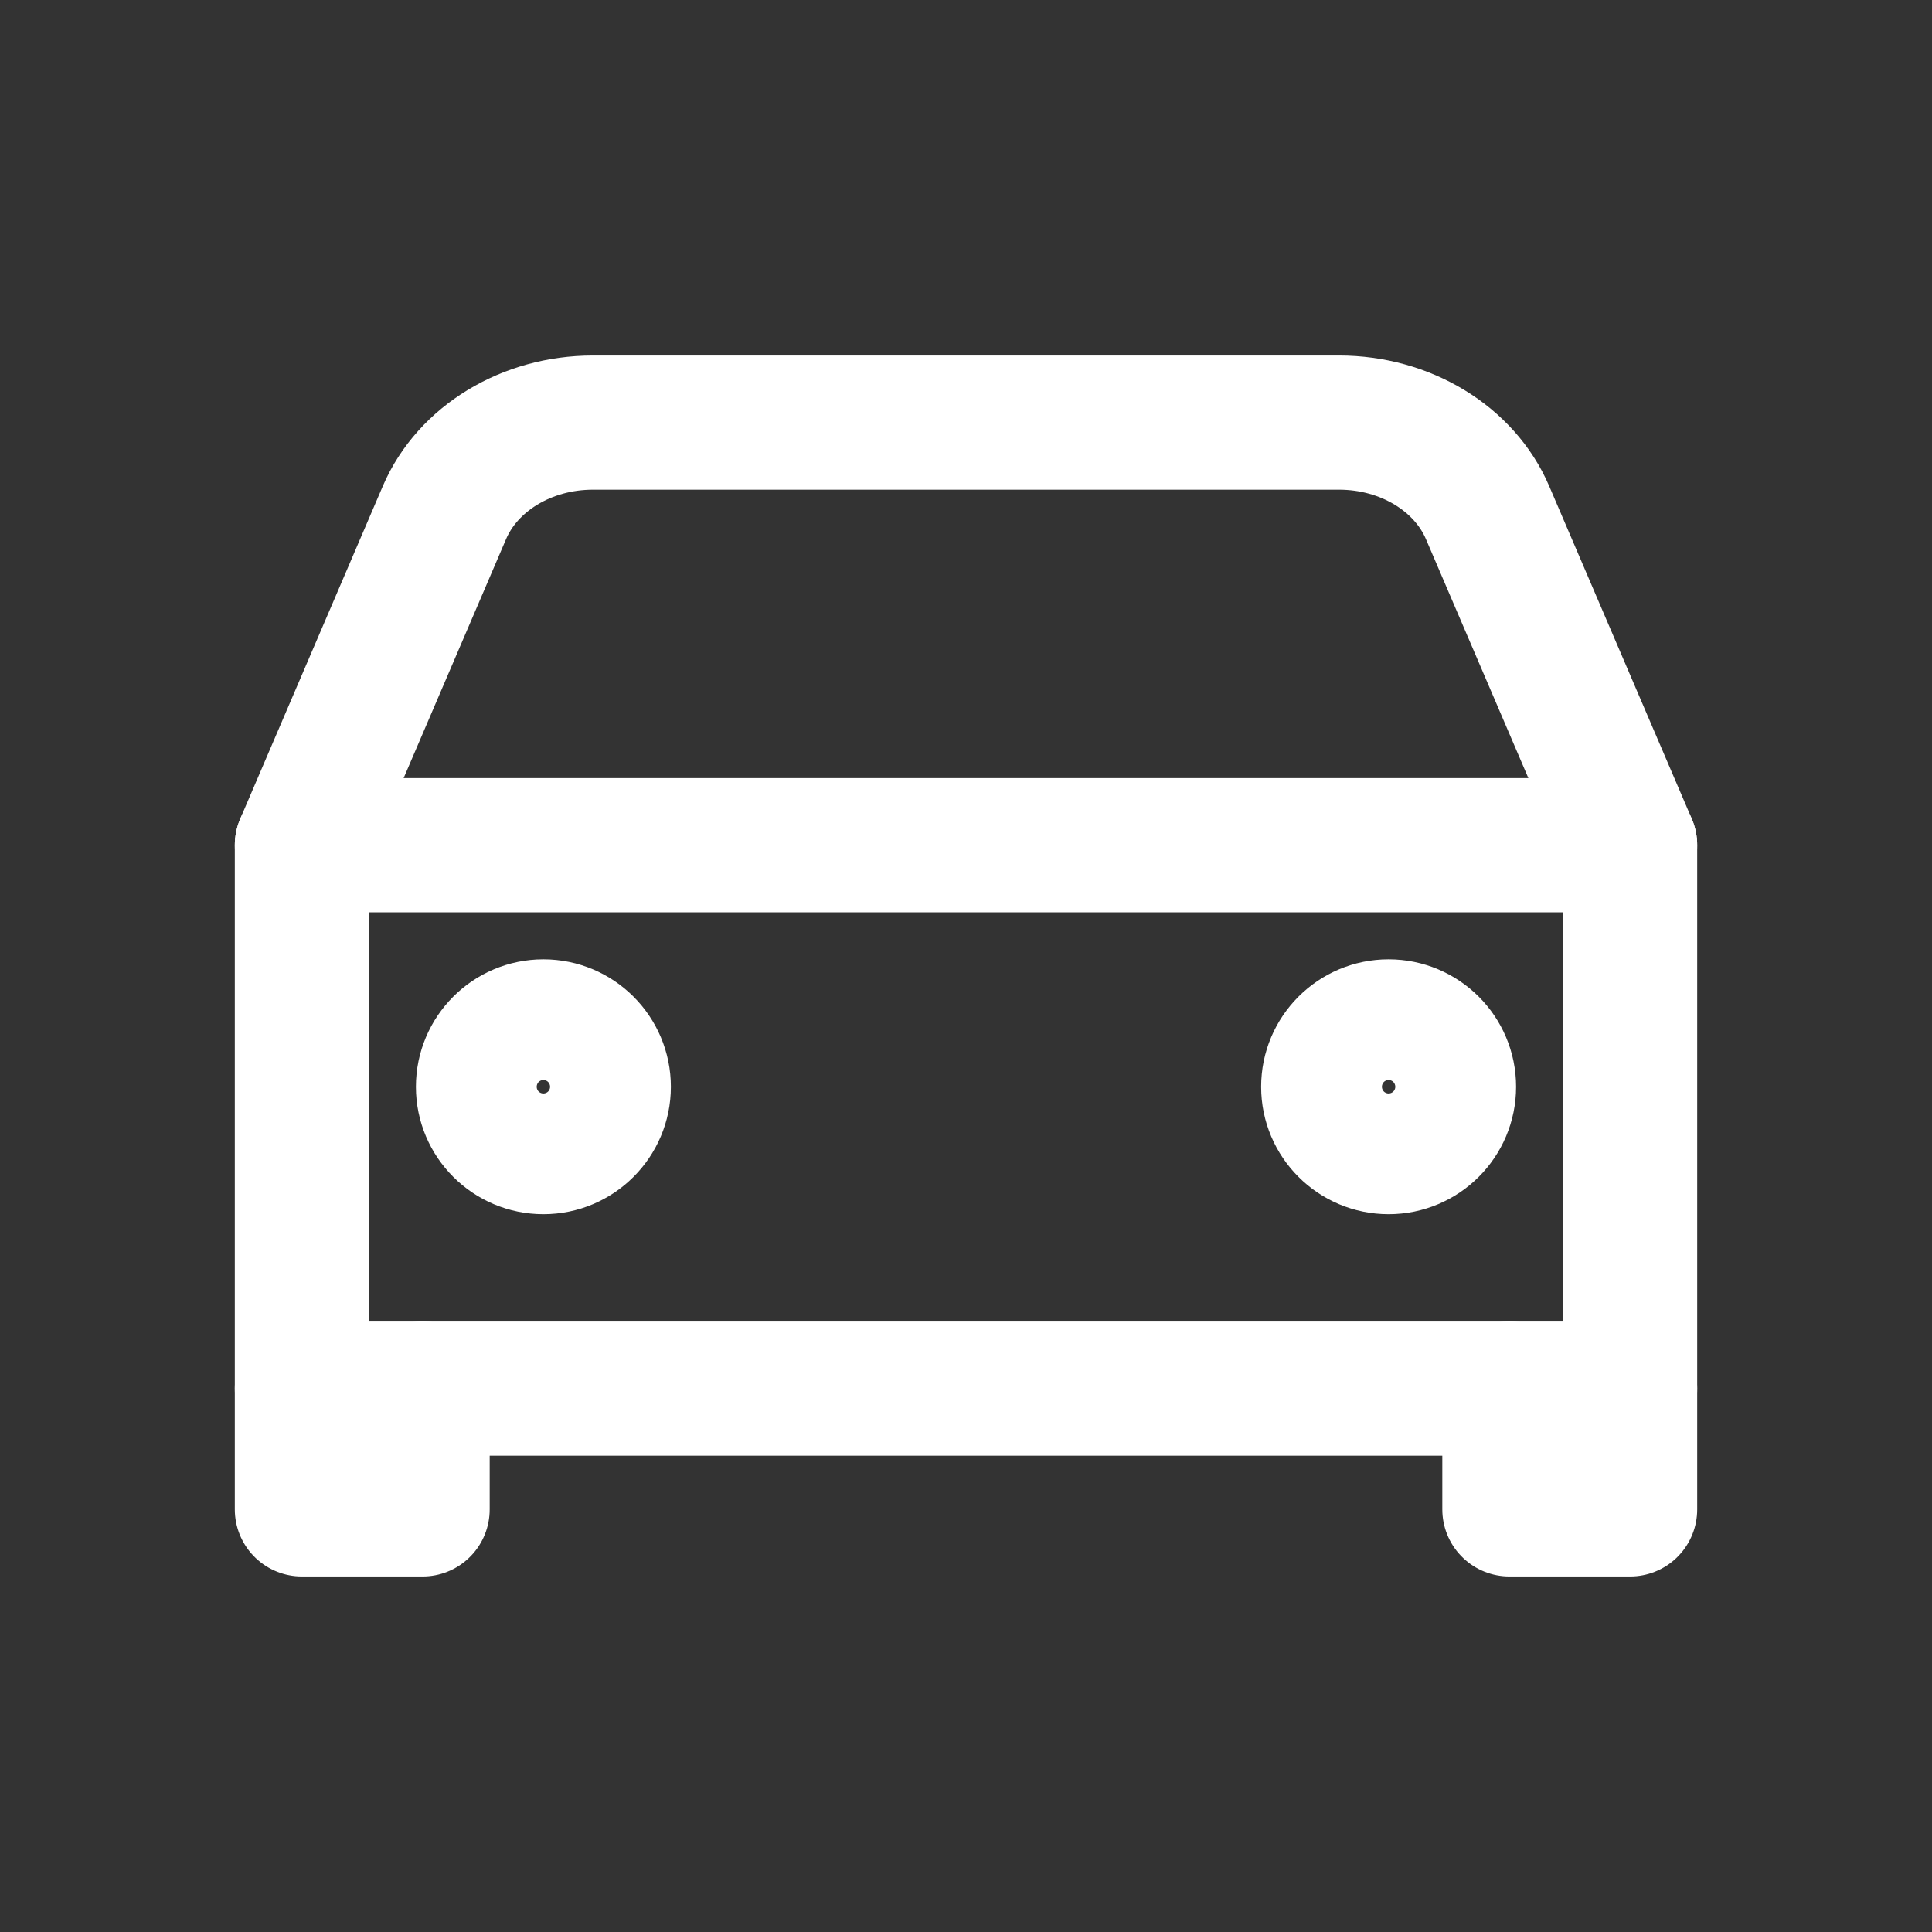 <svg width="27" height="27" viewBox="0 0 27 27" fill="none" xmlns="http://www.w3.org/2000/svg">
<rect x="0" y="0" width="27" height="27" fill="#333333" stroke="none"/>
<path d="M4.219 11.812L6.211 7.164C6.535 6.407 7.362 5.906 8.285 5.906H18.715C19.638 5.906 20.465 6.407 20.789 7.164L22.781 11.812" stroke="#FFFFFF" stroke-width="1.875" stroke-linecap="round" stroke-linejoin="round"/>
<path d="M4.219 11.812H22.781V19.406H4.219V11.812Z" stroke="#FFFFFF" stroke-width="1.875" stroke-linecap="round" stroke-linejoin="round"/>
<path d="M5.906 19.406V21.094H4.219V19.406" stroke="#FFFFFF" stroke-width="1.875" stroke-linecap="round" stroke-linejoin="round"/>
<path d="M22.781 19.406V21.094H21.094V19.406" stroke="#FFFFFF" stroke-width="1.875" stroke-linecap="round" stroke-linejoin="round"/>
<path d="M7.594 16.031C8.06 16.031 8.438 15.653 8.438 15.188C8.438 14.722 8.06 14.344 7.594 14.344C7.128 14.344 6.75 14.722 6.75 15.188C6.75 15.653 7.128 16.031 7.594 16.031Z" stroke="#FFFFFF" stroke-width="1.875" stroke-linecap="round" stroke-linejoin="round"/>
<path d="M19.406 16.031C19.872 16.031 20.25 15.653 20.25 15.188C20.25 14.722 19.872 14.344 19.406 14.344C18.94 14.344 18.562 14.722 18.562 15.188C18.562 15.653 18.94 16.031 19.406 16.031Z" stroke="#FFFFFF" stroke-width="1.875" stroke-linecap="round" stroke-linejoin="round"/>
</svg>
